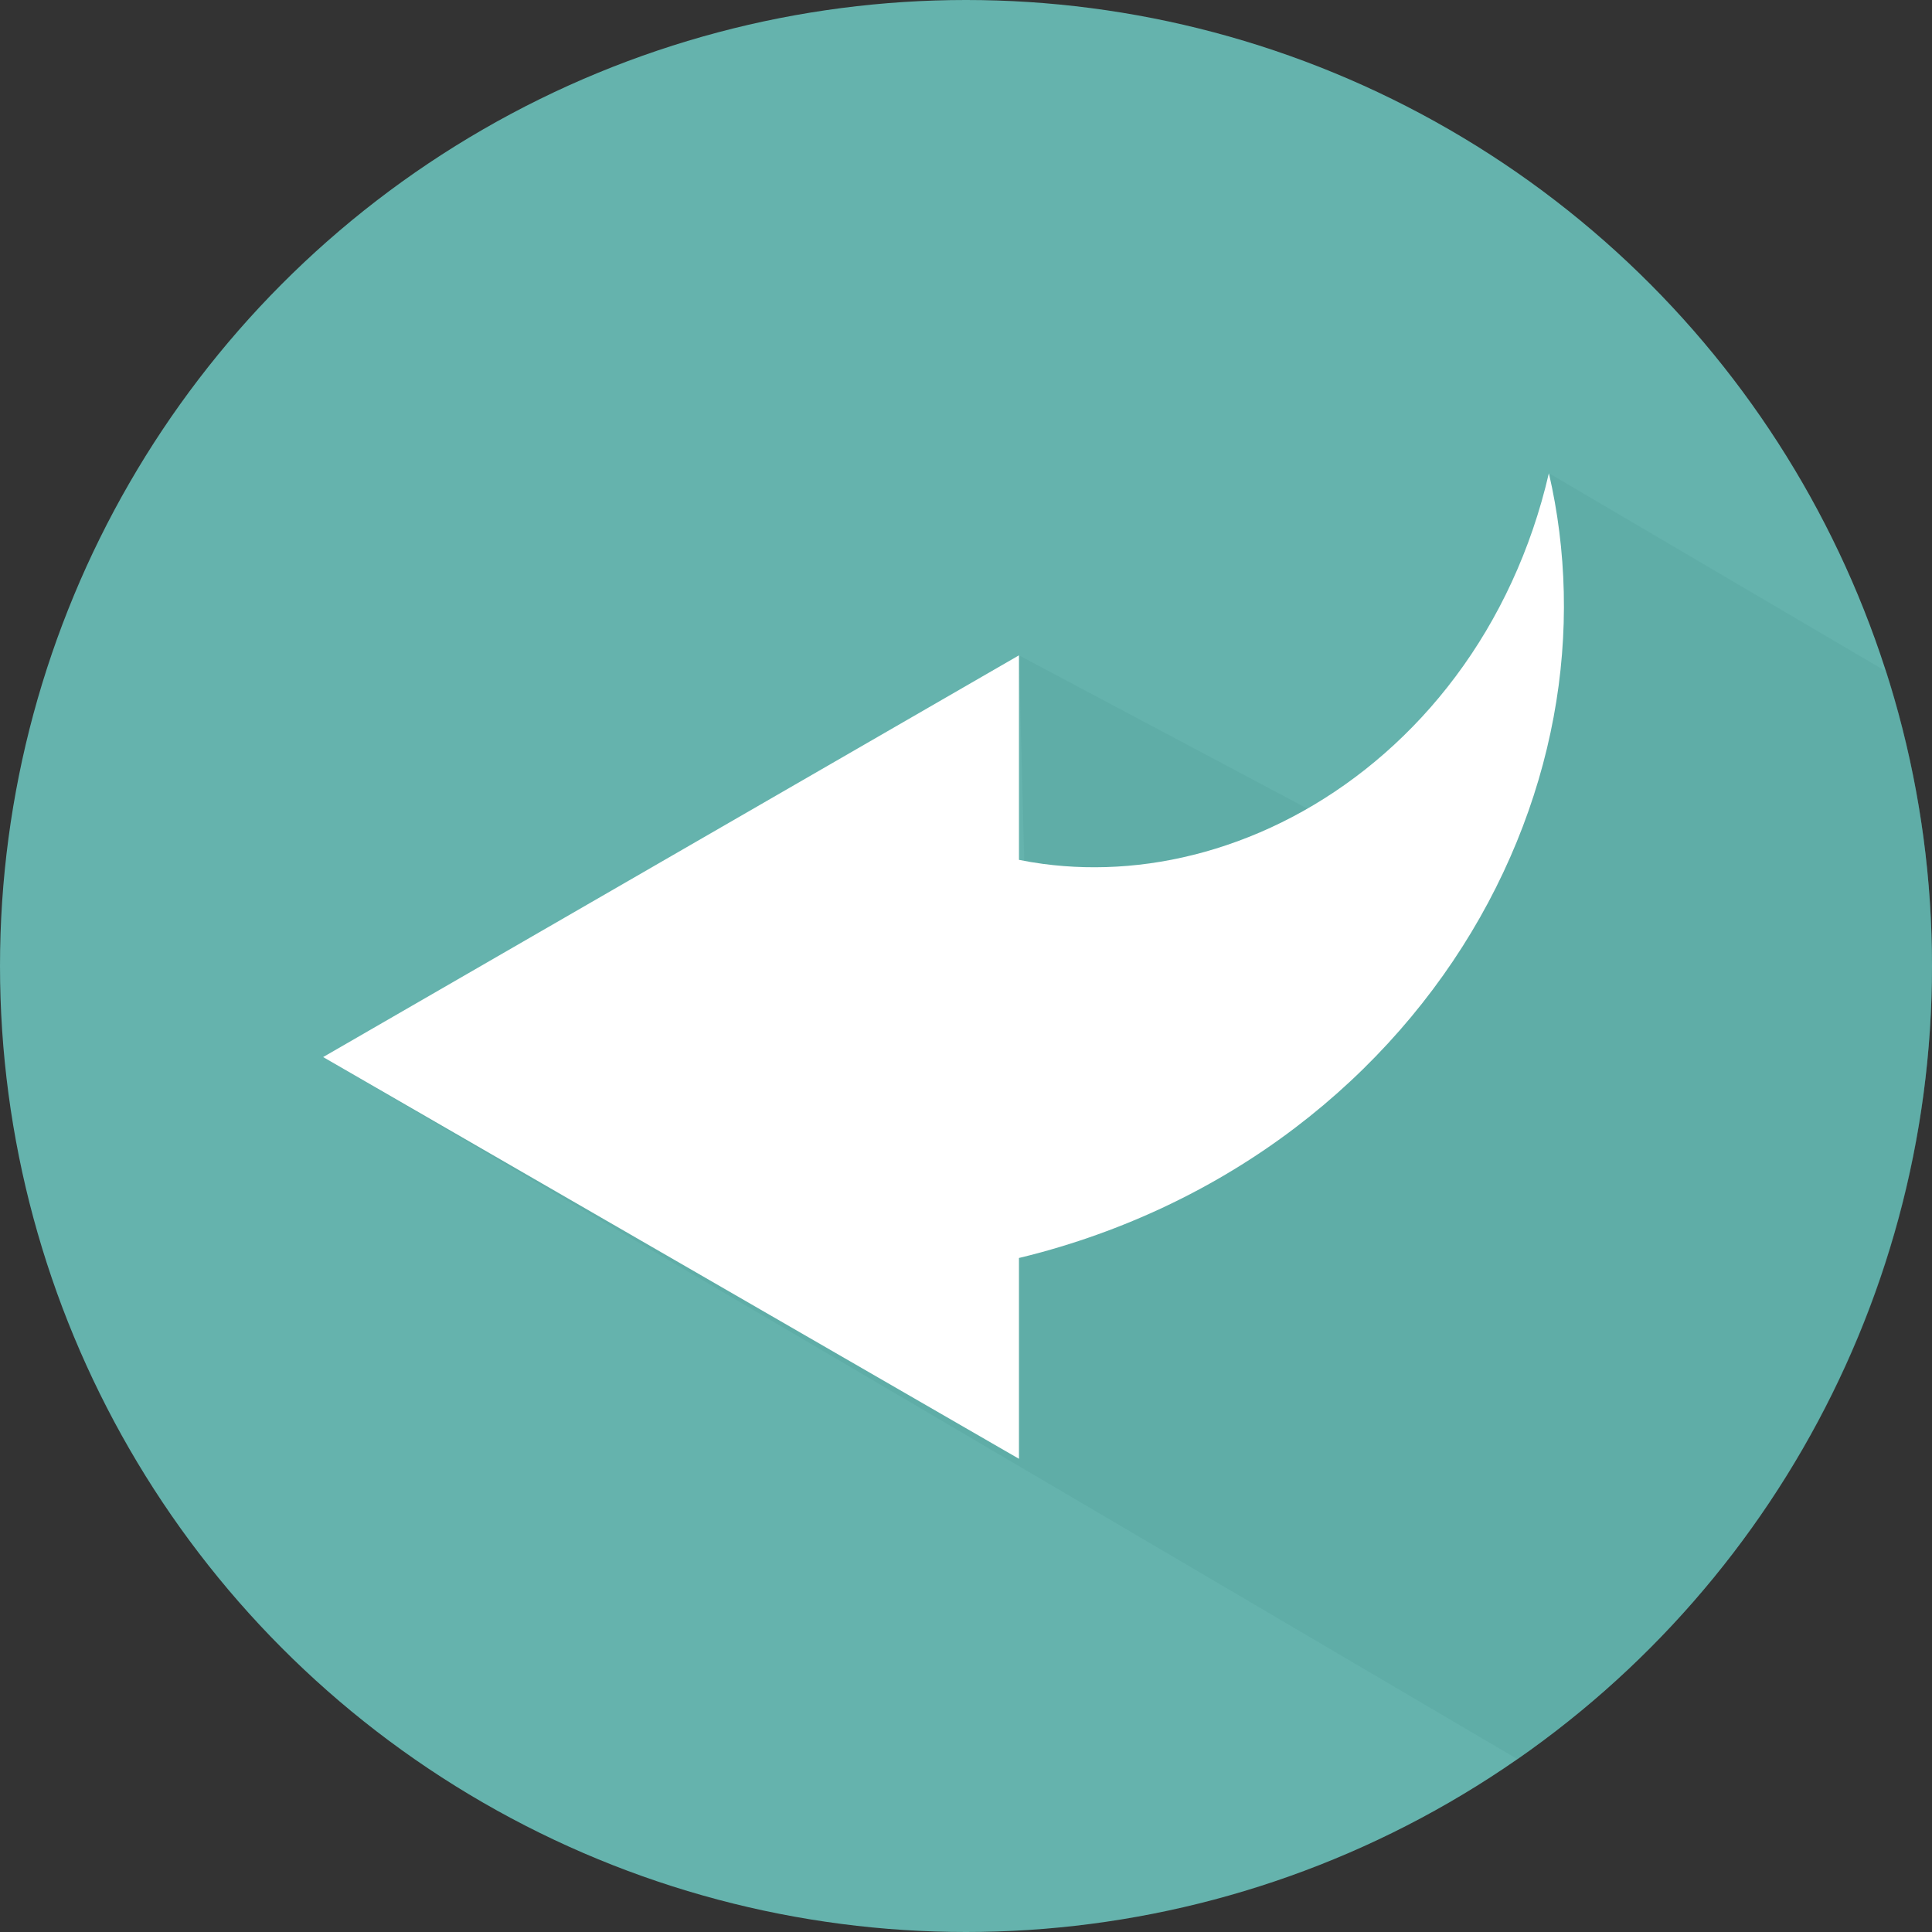 <?xml version="1.0" encoding="iso-8859-1"?>
<!-- Generator: Adobe Illustrator 19.0.0, SVG Export Plug-In . SVG Version: 6.00 Build 0)  -->
<svg version="1.1" id="Capa_1" xmlns="http://www.w3.org/2000/svg" xmlns:xlink="http://www.w3.org/1999/xlink" x="0px" y="0px"
	 viewBox="0 0 487.622 487.622" style="enable-background:new 0 0 487.622 487.622;" xml:space="preserve">
<rect x="0" y="0" width="487.622" height="487.622" fill="#333333" stroke="none"/>
<g>
	<g>
		<circle style="fill:#65B3AD;" cx="243.811" cy="243.811" r="243.811"/>
		<path style="opacity:0.37;fill:#56A49E;enable-background:new    ;" d="M487.622,243.811c0-25.926-4.062-50.899-11.559-74.338
			l-85.139-50.042l-9.113,71.372l-26,27.008l-98.634-52.41l2.2,85.41l-177.82,15.985l301.438,177.197
			C446.229,399.944,487.622,326.716,487.622,243.811z"/>
		<path style="fill:#FFFFFF;" d="M390.924,119.431c-4.45,19.311-12.688,36.823-23.533,51.296
			c-10.826,14.501-24.199,25.99-38.531,34.005c-14.337,8.034-29.606,12.579-44.245,13.801c-7.324,0.62-14.492,0.423-21.368-0.493
			c-2.051-0.273-4.072-0.618-6.069-1.016v-51.623l-87.81,50.697l-87.811,50.698l87.811,50.697l87.81,50.697v-50.684
			c1.902-0.462,3.801-0.942,5.682-1.459c6.317-1.734,12.508-3.772,18.534-6.099c12.055-4.652,23.446-10.461,33.948-17.227
			c21.025-13.527,38.432-30.875,51.374-50.137c12.966-19.265,21.482-40.452,25.407-61.616
			C396.08,159.794,395.399,138.709,390.924,119.431z"/>
	</g>
</g>
<g>
</g>
<g>
</g>
<g>
</g>
<g>
</g>
<g>
</g>
<g>
</g>
<g>
</g>
<g>
</g>
<g>
</g>
<g>
</g>
<g>
</g>
<g>
</g>
<g>
</g>
<g>
</g>
<g>
</g>
</svg>
